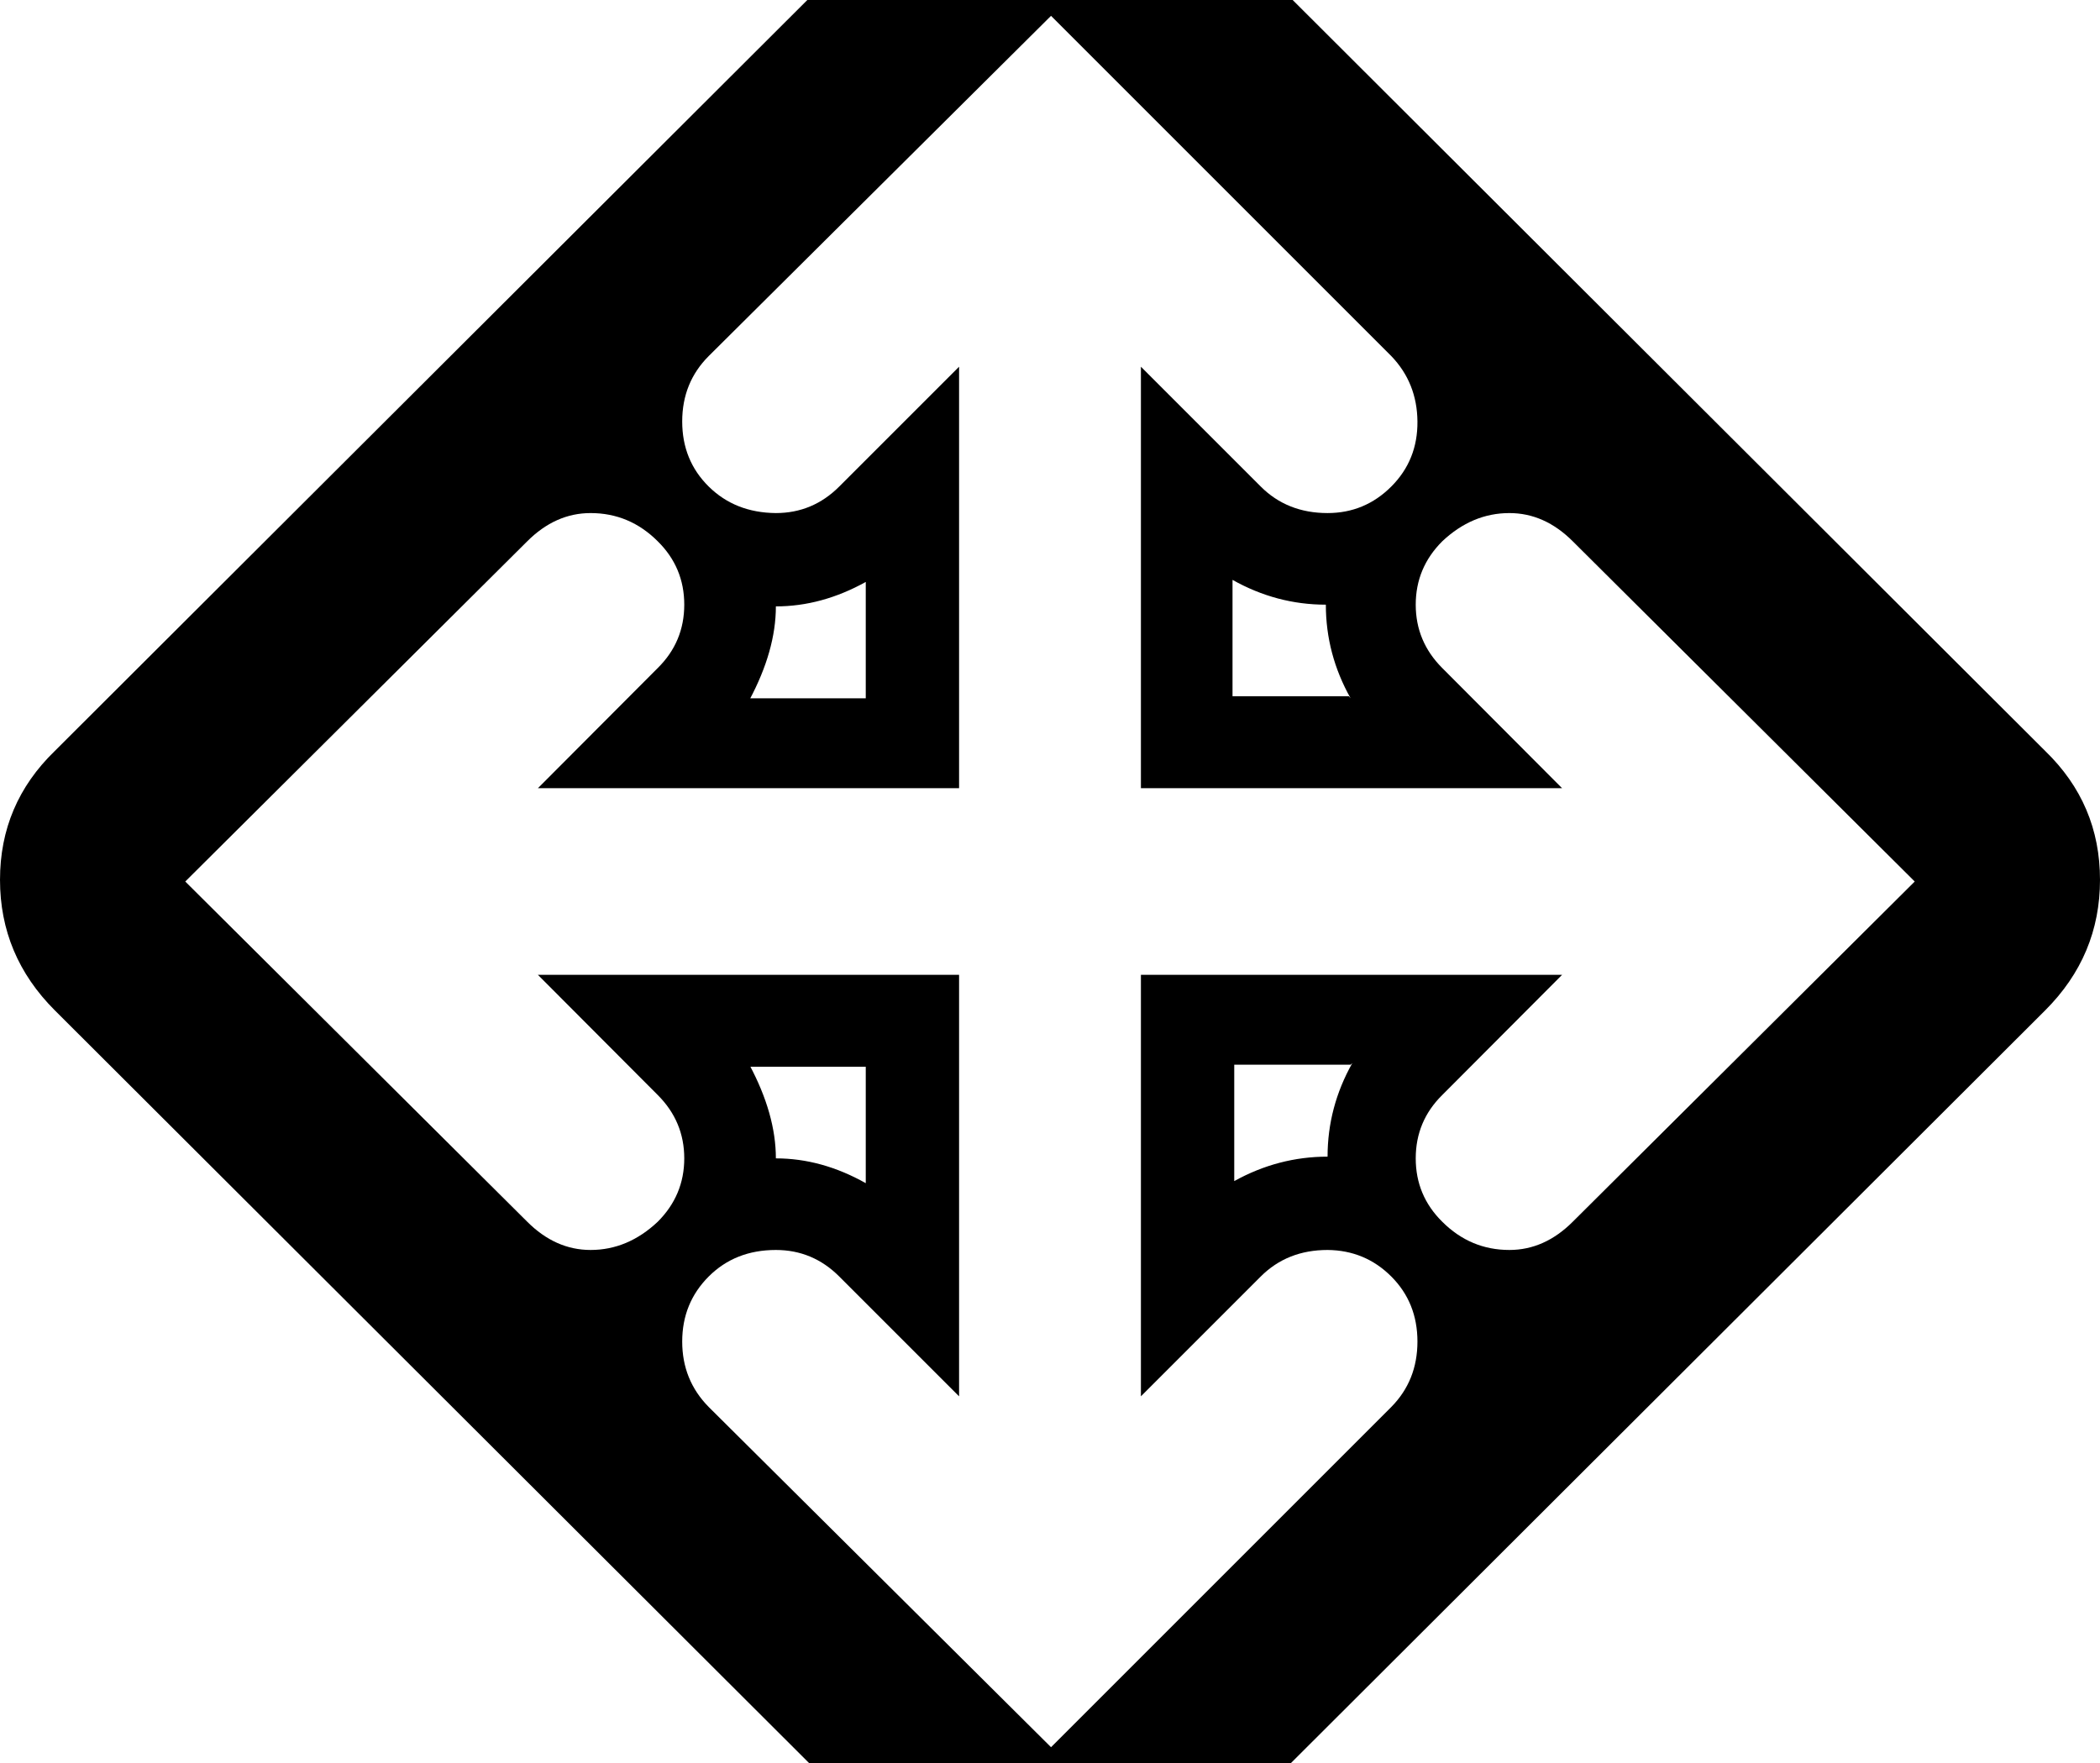 <svg height="512" width="609.8" xmlns="http://www.w3.org/2000/svg"><path d="m593.9 218.1q15.9 15.4 15.9 37.4t-15.9 37.9l-251.4 250.9q-15.8 15.8-37.3 15.8-22.1 0-37.9-15.8l-251.4-250.9q-15.9-15.9-15.9-37.9t15.9-37.4l251.4-250.9q15.8-15.8 37.9-15.8 20.9 0 37.3 15.8z m-155.6 144.9q10.2 0 18.4-8.2l99.3-98.8-99.3-98.8q-8.2-8.2-18.4-8.2-10.8 0-19.5 8.2-7.7 7.7-7.7 18.4t7.7 18.4l34.8 34.9h-122.3v-122.4l34.8 34.8q7.7 7.7 19.4 7.7 10.8 0 18.5-7.7t7.6-18.9-7.6-19l-98.8-98.8-99.4 98.8q-7.7 7.7-7.7 19t7.7 18.9 19.5 7.7q10.7 0 18.4-7.7l34.8-34.8v122.4h-122.3l34.8-34.9q7.7-7.6 7.7-18.4t-7.7-18.4q-8.2-8.2-19.5-8.2-10.2 0-18.4 8.2l-99.3 98.8 99.3 98.8q8.2 8.2 18.4 8.2 10.8 0 19.5-8.2 7.7-7.7 7.7-18.4t-7.7-18.4l-34.8-34.9h122.3v122.4l-34.8-34.8q-7.7-7.7-18.4-7.7-11.8 0-19.5 7.7t-7.7 18.9 7.7 19l99.4 98.8 98.8-98.8q7.6-7.7 7.6-19t-7.6-18.9-18.5-7.7q-11.7 0-19.4 7.7l-34.8 34.8v-122.4h122.3l-34.8 34.9q-7.7 7.6-7.7 18.4t7.7 18.4q8.2 8.2 19.5 8.2z m-46.1-53.8h-33.8v33.8q12.8-7.1 27.1-7.1 0-14.4 7.2-27.2z m-174.6 0q7.7 14.4 7.7 27.2 13.3 0 26.1 7.2v-33.8h-33.8z m0-106.4h33.8v-33.8q-12.8 7.1-26.1 7.1 0 12.8-7.7 27.2z m174.6 0q-7.2-12.8-7.2-27.2-14.3 0-27.1-7.2v33.8h33.8z" /></svg>
